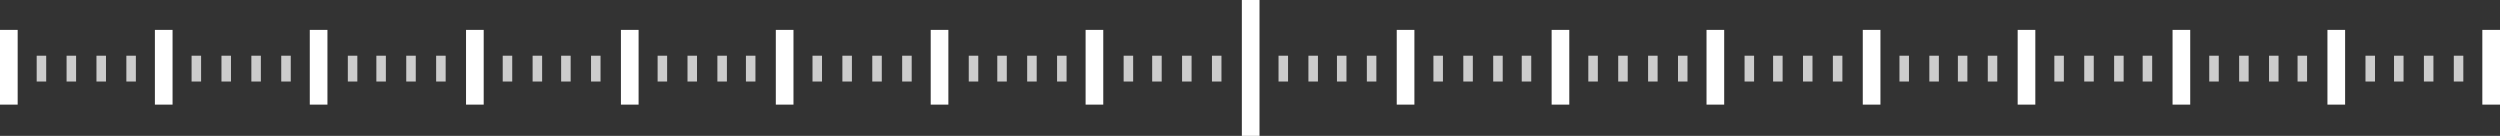 <?xml version="1.0" encoding="utf-8"?>
<!-- Generator: Adobe Illustrator 23.1.0, SVG Export Plug-In . SVG Version: 6.00 Build 0)  -->
<svg version="1.1" id="图层_1" xmlns="http://www.w3.org/2000/svg" xmlns:xlink="http://www.w3.org/1999/xlink" x="0px" y="0px"
	 viewBox="0 0 184 10" style="enable-background:new 0 0 184 10;" xml:space="preserve">
<rect x="0" y="0" width="184" height="10" fill="#333333" stroke="none"/>
<style type="text/css">
	.st0{fill:#FFFFFF;}
	.st1{fill:#CCCCCC;}
</style>
<rect y="2.2" class="st0" width="1.3" height="5.5"/>
<rect x="11.4" y="2.2" class="st0" width="1.3" height="5.5"/>
<rect x="22.8" y="2.2" class="st0" width="1.3" height="5.5"/>
<rect x="34.3" y="2.2" class="st0" width="1.3" height="5.5"/>
<rect x="45.7" y="2.2" class="st0" width="1.3" height="5.5"/>
<rect x="57.1" y="2.2" class="st0" width="1.3" height="5.5"/>
<rect x="68.5" y="2.2" class="st0" width="1.3" height="5.5"/>
<rect x="79.9" y="2.2" class="st0" width="1.3" height="5.5"/>
<rect x="91.4" class="st0" width="1.3" height="10"/>
<rect x="102.8" y="2.2" class="st0" width="1.3" height="5.5"/>
<rect x="114.2" y="2.2" class="st0" width="1.3" height="5.5"/>
<rect x="125.6" y="2.2" class="st0" width="1.3" height="5.5"/>
<rect x="137.1" y="2.2" class="st0" width="1.3" height="5.5"/>
<rect x="148.5" y="2.2" class="st0" width="1.3" height="5.5"/>
<rect x="159.9" y="2.2" class="st0" width="1.3" height="5.5"/>
<rect x="171.3" y="2.2" class="st0" width="1.3" height="5.5"/>
<rect x="182.7" y="2.2" class="st0" width="1.3" height="5.5"/>
<rect x="2.7" y="4.1" class="st1" width="0.7" height="1.9"/>
<rect x="4.9" y="4.1" class="st1" width="0.7" height="1.9"/>
<rect x="7.1" y="4.1" class="st1" width="0.7" height="1.9"/>
<rect x="9.3" y="4.1" class="st1" width="0.7" height="1.9"/>
<rect x="25.6" y="4.1" class="st1" width="0.7" height="1.9"/>
<rect x="27.7" y="4.1" class="st1" width="0.7" height="1.9"/>
<rect x="29.9" y="4.1" class="st1" width="0.7" height="1.9"/>
<rect x="32.1" y="4.1" class="st1" width="0.7" height="1.9"/>
<rect x="37" y="4.1" class="st1" width="0.7" height="1.9"/>
<rect x="39.2" y="4.1" class="st1" width="0.7" height="1.9"/>
<rect x="41.3" y="4.1" class="st1" width="0.7" height="1.9"/>
<rect x="43.5" y="4.1" class="st1" width="0.7" height="1.9"/>
<rect x="48.4" y="4.1" class="st1" width="0.7" height="1.9"/>
<rect x="50.6" y="4.1" class="st1" width="0.7" height="1.9"/>
<rect x="52.8" y="4.1" class="st1" width="0.7" height="1.9"/>
<rect x="54.9" y="4.1" class="st1" width="0.7" height="1.9"/>
<rect x="59.8" y="4.1" class="st1" width="0.7" height="1.9"/>
<rect x="62" y="4.1" class="st1" width="0.7" height="1.9"/>
<rect x="64.2" y="4.1" class="st1" width="0.7" height="1.9"/>
<rect x="66.4" y="4.1" class="st1" width="0.7" height="1.9"/>
<rect x="71.3" y="4.1" class="st1" width="0.7" height="1.9"/>
<rect x="73.4" y="4.1" class="st1" width="0.7" height="1.9"/>
<rect x="75.6" y="4.1" class="st1" width="0.7" height="1.9"/>
<rect x="77.8" y="4.1" class="st1" width="0.7" height="1.9"/>
<rect x="82.7" y="4.1" class="st1" width="0.7" height="1.9"/>
<rect x="84.8" y="4.1" class="st1" width="0.7" height="1.9"/>
<rect x="87" y="4.1" class="st1" width="0.7" height="1.9"/>
<rect x="89.2" y="4.1" class="st1" width="0.7" height="1.9"/>
<rect x="94.1" y="4.1" class="st1" width="0.7" height="1.9"/>
<rect x="96.3" y="4.1" class="st1" width="0.7" height="1.9"/>
<rect x="98.4" y="4.1" class="st1" width="0.7" height="1.9"/>
<rect x="100.6" y="4.1" class="st1" width="0.7" height="1.9"/>
<rect x="105.5" y="4.1" class="st1" width="0.7" height="1.9"/>
<rect x="107.7" y="4.1" class="st1" width="0.7" height="1.9"/>
<rect x="109.9" y="4.1" class="st1" width="0.7" height="1.9"/>
<rect x="112" y="4.1" class="st1" width="0.7" height="1.9"/>
<rect x="116.9" y="4.1" class="st1" width="0.7" height="1.9"/>
<rect x="119.1" y="4.1" class="st1" width="0.7" height="1.9"/>
<rect x="121.3" y="4.1" class="st1" width="0.7" height="1.9"/>
<rect x="123.5" y="4.1" class="st1" width="0.7" height="1.9"/>
<rect x="128.4" y="4.1" class="st1" width="0.7" height="1.9"/>
<rect x="130.5" y="4.1" class="st1" width="0.7" height="1.9"/>
<rect x="132.7" y="4.1" class="st1" width="0.7" height="1.9"/>
<rect x="134.9" y="4.1" class="st1" width="0.7" height="1.9"/>
<rect x="139.8" y="4.1" class="st1" width="0.7" height="1.9"/>
<rect x="142" y="4.1" class="st1" width="0.7" height="1.9"/>
<rect x="144.1" y="4.1" class="st1" width="0.7" height="1.9"/>
<rect x="146.3" y="4.1" class="st1" width="0.7" height="1.9"/>
<rect x="151.2" y="4.1" class="st1" width="0.7" height="1.9"/>
<rect x="153.4" y="4.1" class="st1" width="0.7" height="1.9"/>
<rect x="155.6" y="4.1" class="st1" width="0.7" height="1.9"/>
<rect x="157.7" y="4.1" class="st1" width="0.7" height="1.9"/>
<rect x="162.6" y="4.1" class="st1" width="0.7" height="1.9"/>
<rect x="164.8" y="4.1" class="st1" width="0.7" height="1.9"/>
<rect x="167" y="4.1" class="st1" width="0.7" height="1.9"/>
<rect x="169.1" y="4.1" class="st1" width="0.7" height="1.9"/>
<rect x="174.1" y="4.1" class="st1" width="0.7" height="1.9"/>
<rect x="176.2" y="4.1" class="st1" width="0.7" height="1.9"/>
<rect x="178.4" y="4.1" class="st1" width="0.7" height="1.9"/>
<rect x="180.6" y="4.1" class="st1" width="0.7" height="1.9"/>
<rect x="14.1" y="4.1" class="st1" width="0.7" height="1.9"/>
<rect x="16.3" y="4.1" class="st1" width="0.7" height="1.9"/>
<rect x="18.5" y="4.1" class="st1" width="0.7" height="1.9"/>
<rect x="20.7" y="4.1" class="st1" width="0.7" height="1.9"/>
</svg>
